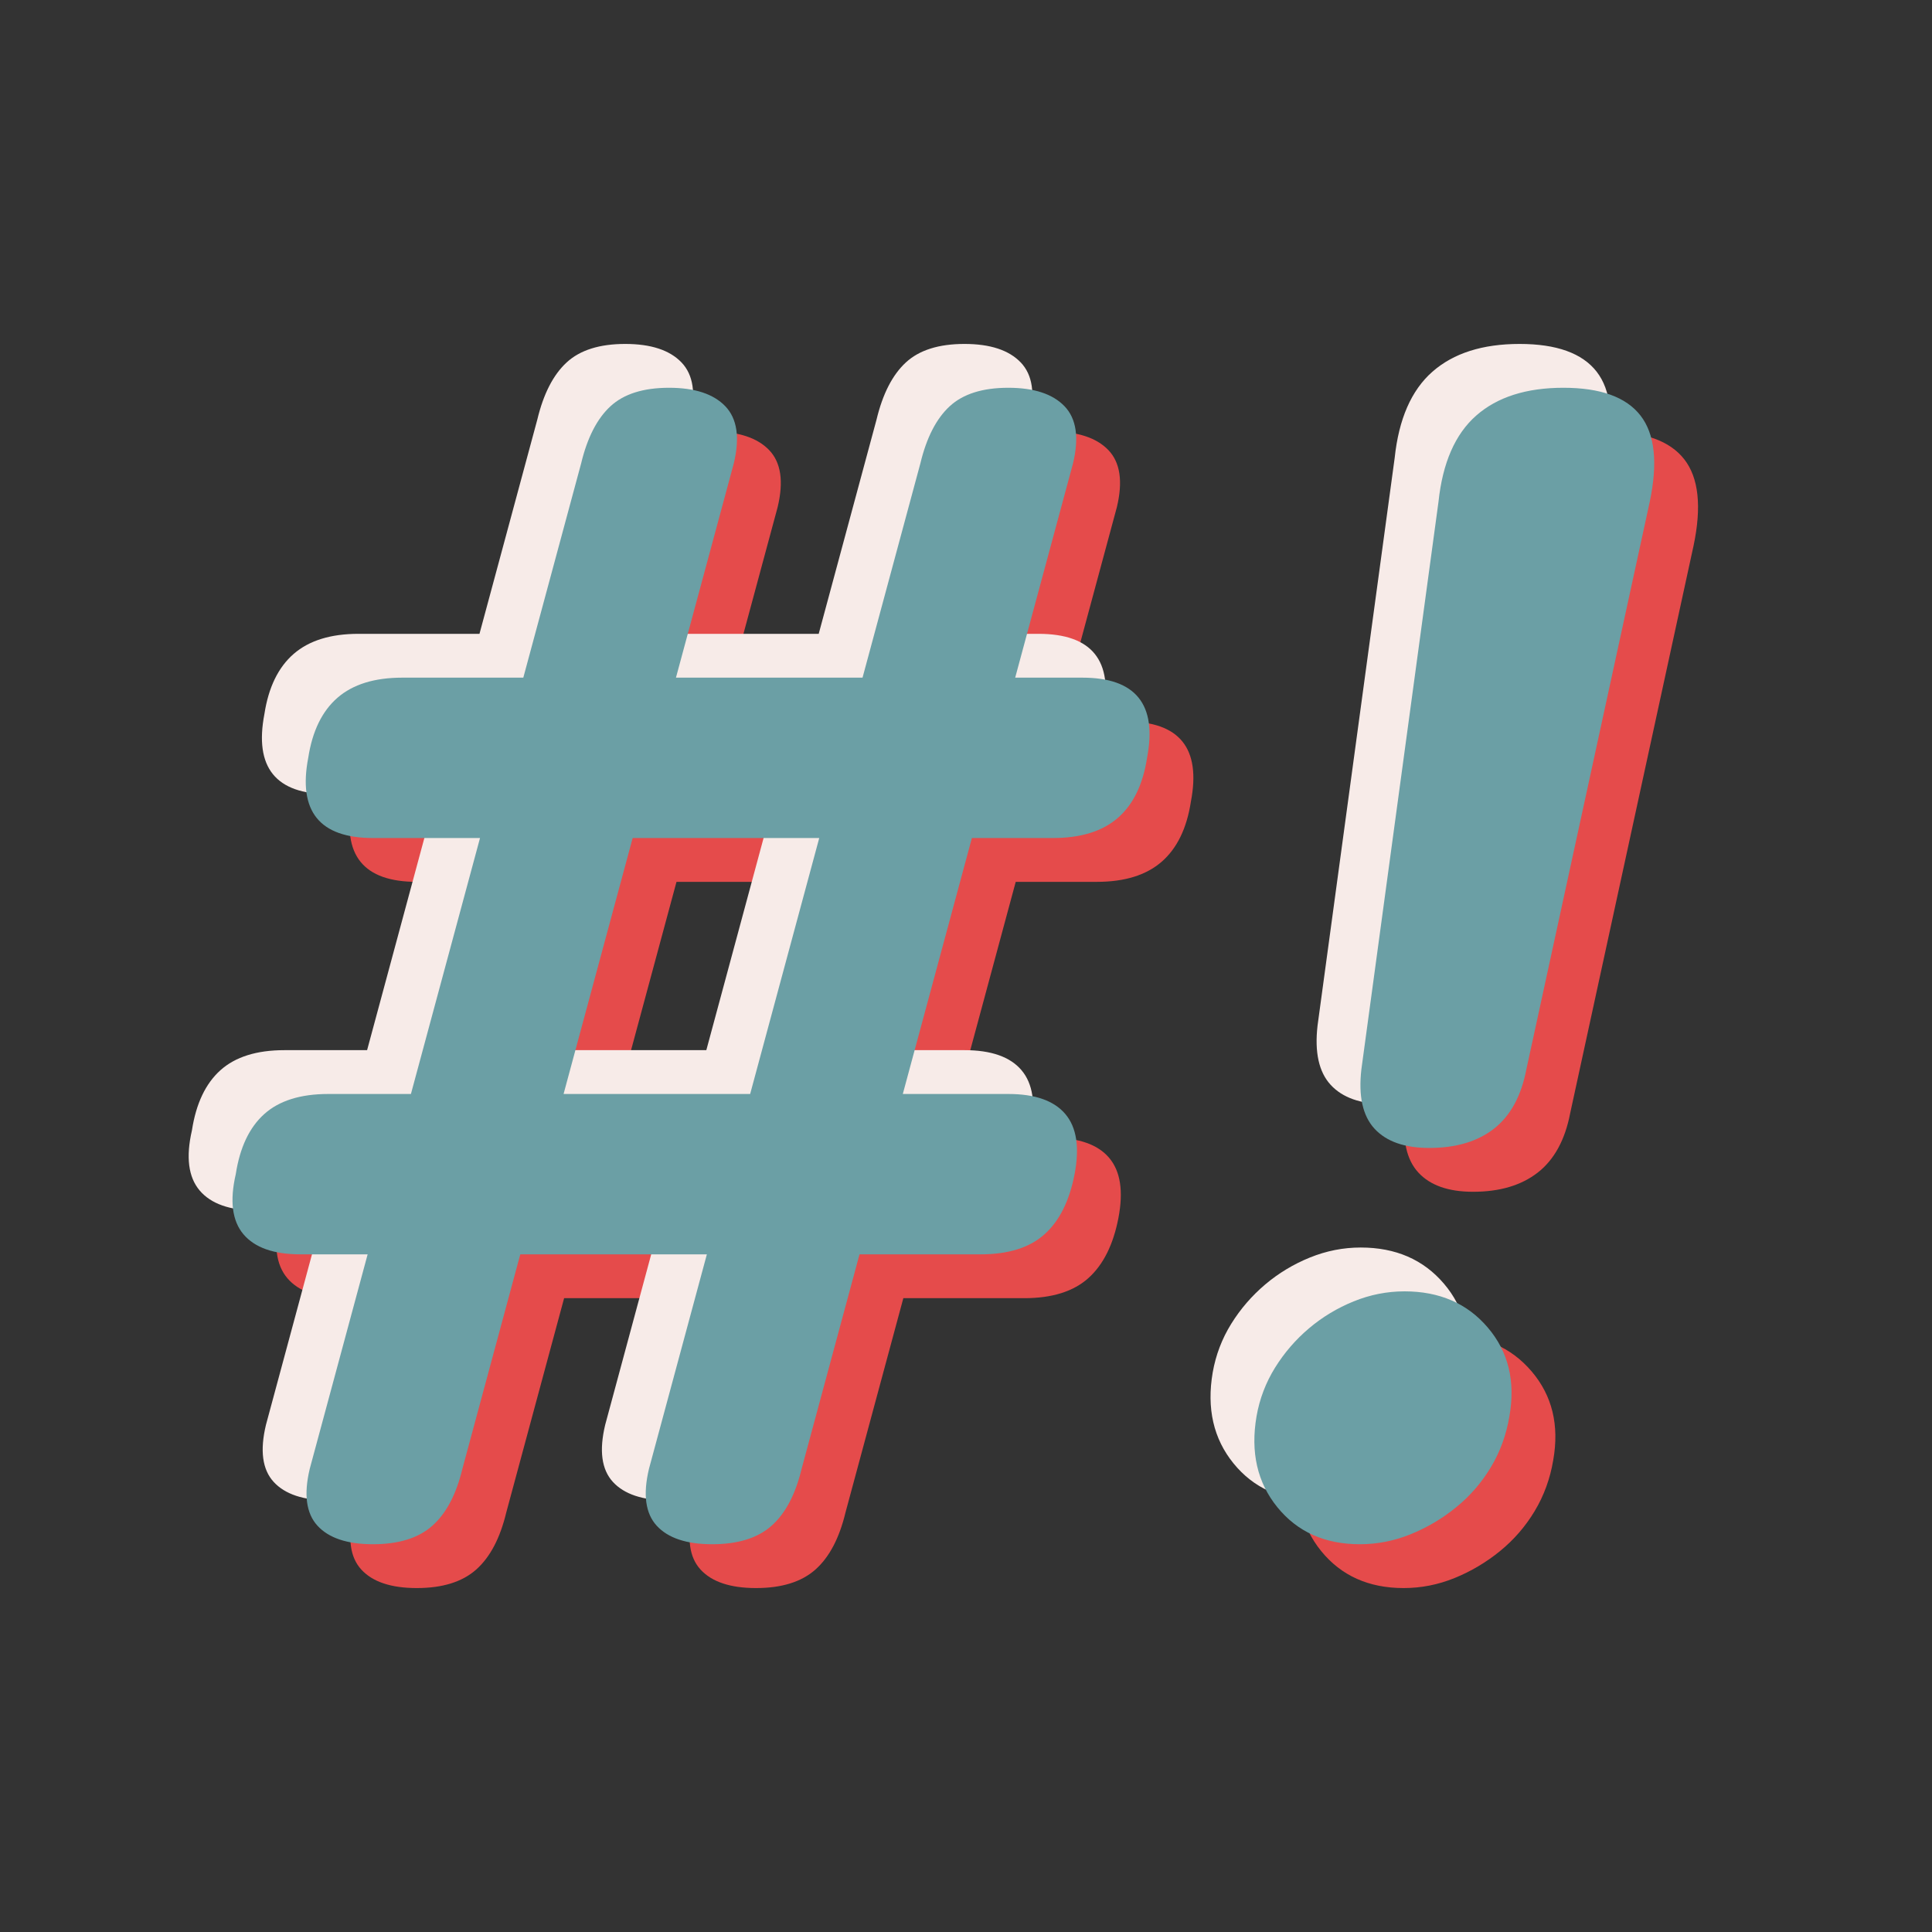 <?xml version="1.0" encoding="UTF-8" standalone="no"?>
<!DOCTYPE svg PUBLIC "-//W3C//DTD SVG 1.1//EN" "http://www.w3.org/Graphics/SVG/1.1/DTD/svg11.dtd">
<svg width="100%" height="100%" viewBox="0 0 1024 1024" version="1.1" xmlns="http://www.w3.org/2000/svg" xmlns:xlink="http://www.w3.org/1999/xlink" xml:space="preserve" xmlns:serif="http://www.serif.com/" style="fill-rule:evenodd;clip-rule:evenodd;stroke-linejoin:round;stroke-miterlimit:2;">
    <rect x="0" y="0" width="1024" height="1024" fill="#333333" stroke="none"/>
    <g id="logo">
        <path id="shadow" d="M596.869,382.401c14.166,0 24.109,3.542 29.83,10.625c5.721,7.083 7.219,17.707 4.495,31.873c-2.179,14.166 -7.355,24.79 -15.528,31.873c-8.173,7.083 -19.614,10.625 -34.325,10.625l-360.414,-0c-14.166,-0 -24.109,-3.542 -29.83,-10.625c-5.721,-7.083 -7.219,-17.707 -4.495,-31.873c2.179,-14.166 7.355,-24.79 15.528,-31.873c8.173,-7.083 19.614,-10.625 34.325,-10.625l360.414,0Zm-39.229,220.662c14.166,-0 24.246,3.541 30.239,10.624c5.993,7.083 7.628,17.708 4.904,31.874c-2.725,14.166 -8.037,24.79 -15.937,31.873c-7.9,7.083 -19.206,10.624 -33.917,10.624l-360.413,0c-14.166,0 -24.246,-3.541 -30.239,-10.624c-5.993,-7.083 -7.356,-17.707 -4.087,-31.873c2.18,-14.166 7.22,-24.791 15.12,-31.874c7.9,-7.083 19.206,-10.624 33.916,-10.624l360.414,-0Zm-289.312,198.595c-3.269,13.621 -8.581,23.701 -15.936,30.239c-7.356,6.538 -17.844,9.807 -31.465,9.807c-13.621,0 -23.428,-3.269 -29.422,-9.807c-5.993,-6.538 -7.355,-16.618 -4.086,-30.239l143.839,-532.857c3.269,-13.621 8.445,-23.7 15.528,-30.238c7.083,-6.538 17.435,-9.808 31.056,-9.808c13.621,0 23.564,3.27 29.83,9.808c6.266,6.538 7.764,16.617 4.495,30.238l-143.839,532.857Zm179.799,0c-3.269,13.621 -8.582,23.701 -15.937,30.239c-7.355,6.538 -17.844,9.807 -31.465,9.807c-13.621,0 -23.428,-3.269 -29.421,-9.807c-5.993,-6.538 -7.356,-16.618 -4.087,-30.239l143.839,-532.857c3.269,-13.621 8.445,-23.7 15.528,-30.238c7.083,-6.538 17.435,-9.808 31.056,-9.808c13.621,0 23.565,3.27 29.83,9.808c6.266,6.538 7.764,16.617 4.495,30.238l-143.838,532.857Zm337.53,-512.425c2.18,-20.704 8.854,-35.96 20.023,-45.767c11.169,-9.807 26.561,-14.711 46.176,-14.711c19.614,0 33.235,4.904 40.863,14.711c7.628,9.807 9.262,25.063 4.904,45.767l-65.382,300.754c-2.724,14.166 -8.445,24.654 -17.162,31.464c-8.718,6.811 -20.159,10.216 -34.325,10.216c-13.077,0 -22.748,-3.405 -29.013,-10.216c-6.266,-6.81 -8.582,-17.298 -6.947,-31.464l40.863,-300.754Zm-96.437,484.638c1.634,-9.262 4.904,-17.843 9.807,-25.744c4.904,-7.9 10.897,-14.847 17.98,-20.84c7.083,-5.993 14.983,-10.76 23.701,-14.302c8.717,-3.541 17.707,-5.312 26.969,-5.312c18.525,-0 33.236,6.402 44.133,19.206c10.897,12.803 14.71,28.468 11.441,46.992c-1.634,9.807 -4.903,18.797 -9.807,26.97c-4.903,8.173 -11.033,15.256 -18.388,21.249c-7.356,5.993 -15.392,10.761 -24.11,14.302c-8.717,3.542 -17.707,5.312 -26.969,5.312c-18.525,0 -33.1,-6.538 -43.724,-19.614c-10.624,-13.076 -14.302,-29.149 -11.033,-48.219Z" style="fill:#e54b4b;fill-rule:nonzero;"/>
        <path id="highlight" d="M550.409,335.942c14.166,-0 24.11,3.541 29.83,10.624c5.721,7.083 7.22,17.707 4.495,31.873c-2.179,14.166 -7.355,24.791 -15.528,31.874c-8.172,7.083 -19.614,10.624 -34.325,10.624l-360.414,0c-14.166,0 -24.109,-3.541 -29.83,-10.624c-5.721,-7.083 -7.219,-17.708 -4.495,-31.874c2.18,-14.166 7.356,-24.79 15.528,-31.873c8.173,-7.083 19.615,-10.624 34.325,-10.624l360.414,-0Zm-39.229,220.661c14.166,0 24.246,3.542 30.239,10.625c5.994,7.083 7.628,17.707 4.904,31.873c-2.724,14.166 -8.037,24.79 -15.937,31.873c-7.9,7.083 -19.206,10.625 -33.916,10.625l-360.414,-0c-14.166,-0 -24.246,-3.542 -30.239,-10.625c-5.993,-7.083 -7.355,-17.707 -4.086,-31.873c2.179,-14.166 7.219,-24.79 15.119,-31.873c7.9,-7.083 19.206,-10.625 33.917,-10.625l360.413,0Zm-289.311,198.596c-3.269,13.621 -8.582,23.7 -15.937,30.238c-7.355,6.538 -17.844,9.808 -31.465,9.808c-13.621,-0 -23.428,-3.27 -29.421,-9.808c-5.994,-6.538 -7.356,-16.617 -4.087,-30.238l143.839,-532.857c3.269,-13.621 8.445,-23.701 15.528,-30.239c7.083,-6.538 17.435,-9.807 31.056,-9.807c13.621,-0 23.565,3.269 29.83,9.807c6.266,6.538 7.764,16.618 4.495,30.239l-143.838,532.857Zm179.798,-0c-3.269,13.621 -8.581,23.7 -15.937,30.238c-7.355,6.538 -17.843,9.808 -31.464,9.808c-13.622,-0 -23.429,-3.27 -29.422,-9.808c-5.993,-6.538 -7.355,-16.617 -4.086,-30.238l143.838,-532.857c3.269,-13.621 8.445,-23.701 15.528,-30.239c7.083,-6.538 17.435,-9.807 31.056,-9.807c13.622,-0 23.565,3.269 29.831,9.807c6.265,6.538 7.764,16.618 4.495,30.239l-143.839,532.857Zm337.53,-512.426c2.18,-20.704 8.854,-35.959 20.023,-45.767c11.17,-9.807 26.562,-14.71 46.176,-14.71c19.614,-0 33.235,4.903 40.863,14.71c7.628,9.808 9.262,25.063 4.904,45.767l-65.381,300.754c-2.725,14.166 -8.446,24.654 -17.163,31.465c-8.718,6.81 -20.159,10.215 -34.325,10.215c-13.076,0 -22.747,-3.405 -29.013,-10.215c-6.266,-6.811 -8.581,-17.299 -6.947,-31.465l40.863,-300.754Zm-96.437,484.639c1.635,-9.263 4.904,-17.844 9.807,-25.744c4.904,-7.901 10.897,-14.847 17.98,-20.841c7.083,-5.993 14.983,-10.76 23.701,-14.302c8.717,-3.541 17.707,-5.312 26.97,-5.312c18.524,0 33.235,6.402 44.132,19.206c10.897,12.804 14.711,28.468 11.442,46.993c-1.635,9.807 -4.904,18.797 -9.808,26.969c-4.903,8.173 -11.033,15.256 -18.388,21.249c-7.355,5.993 -15.392,10.761 -24.109,14.302c-8.718,3.542 -17.708,5.313 -26.97,5.313c-18.525,-0 -33.099,-6.539 -43.724,-19.615c-10.624,-13.076 -14.302,-29.149 -11.033,-48.218Z" style="fill:#f7ebe8;fill-rule:nonzero;"/>
        <path id="base" d="M573.639,359.171c14.166,0 24.109,3.542 29.83,10.625c5.721,7.083 7.219,17.707 4.495,31.873c-2.179,14.166 -7.355,24.791 -15.528,31.874c-8.172,7.083 -19.614,10.624 -34.325,10.624l-360.414,0c-14.166,0 -24.109,-3.541 -29.83,-10.624c-5.721,-7.083 -7.219,-17.708 -4.495,-31.874c2.179,-14.166 7.355,-24.79 15.528,-31.873c8.173,-7.083 19.614,-10.625 34.325,-10.625l360.414,0Zm-39.229,220.662c14.166,-0 24.246,3.541 30.239,10.624c5.993,7.083 7.628,17.708 4.904,31.874c-2.724,14.166 -8.037,24.79 -15.937,31.873c-7.9,7.083 -19.206,10.625 -33.916,10.625l-360.414,-0c-14.166,-0 -24.246,-3.542 -30.239,-10.625c-5.993,-7.083 -7.355,-17.707 -4.086,-31.873c2.179,-14.166 7.219,-24.791 15.119,-31.874c7.9,-7.083 19.206,-10.624 33.916,-10.624l360.414,-0Zm-289.311,198.595c-3.27,13.621 -8.582,23.701 -15.937,30.239c-7.356,6.538 -17.844,9.807 -31.465,9.807c-13.621,0 -23.428,-3.269 -29.421,-9.807c-5.994,-6.538 -7.356,-16.618 -4.087,-30.239l143.839,-532.856c3.269,-13.621 8.445,-23.701 15.528,-30.239c7.083,-6.538 17.435,-9.807 31.056,-9.807c13.621,-0 23.565,3.269 29.83,9.807c6.266,6.538 7.764,16.618 4.495,30.239l-143.838,532.856Zm179.798,0c-3.269,13.621 -8.581,23.701 -15.937,30.239c-7.355,6.538 -17.843,9.807 -31.465,9.807c-13.621,0 -23.428,-3.269 -29.421,-9.807c-5.993,-6.538 -7.355,-16.618 -4.086,-30.239l143.838,-532.856c3.269,-13.621 8.445,-23.701 15.528,-30.239c7.083,-6.538 17.435,-9.807 31.056,-9.807c13.621,-0 23.565,3.269 29.831,9.807c6.265,6.538 7.764,16.618 4.494,30.239l-143.838,532.856Zm337.53,-512.425c2.18,-20.704 8.854,-35.959 20.023,-45.767c11.17,-9.807 26.561,-14.71 46.176,-14.71c19.614,-0 33.235,4.903 40.863,14.71c7.628,9.808 9.262,25.063 4.904,45.767l-65.382,300.754c-2.724,14.166 -8.445,24.654 -17.162,31.464c-8.718,6.811 -20.159,10.216 -34.325,10.216c-13.077,0 -22.747,-3.405 -29.013,-10.216c-6.266,-6.81 -8.581,-17.298 -6.947,-31.464l40.863,-300.754Zm-96.437,484.638c1.635,-9.262 4.904,-17.843 9.807,-25.743c4.904,-7.901 10.897,-14.847 17.98,-20.841c7.083,-5.993 14.983,-10.76 23.701,-14.302c8.717,-3.541 17.707,-5.312 26.969,-5.312c18.525,-0 33.236,6.402 44.133,19.206c10.897,12.803 14.711,28.468 11.441,46.992c-1.634,9.808 -4.903,18.797 -9.807,26.97c-4.903,8.173 -11.033,15.256 -18.388,21.249c-7.356,5.993 -15.392,10.761 -24.109,14.302c-8.718,3.542 -17.708,5.312 -26.97,5.312c-18.525,0 -33.099,-6.538 -43.724,-19.614c-10.624,-13.076 -14.302,-29.149 -11.033,-48.219Z" style="fill:#6b9fa5;fill-rule:nonzero;"/>
    </g>
</svg>
